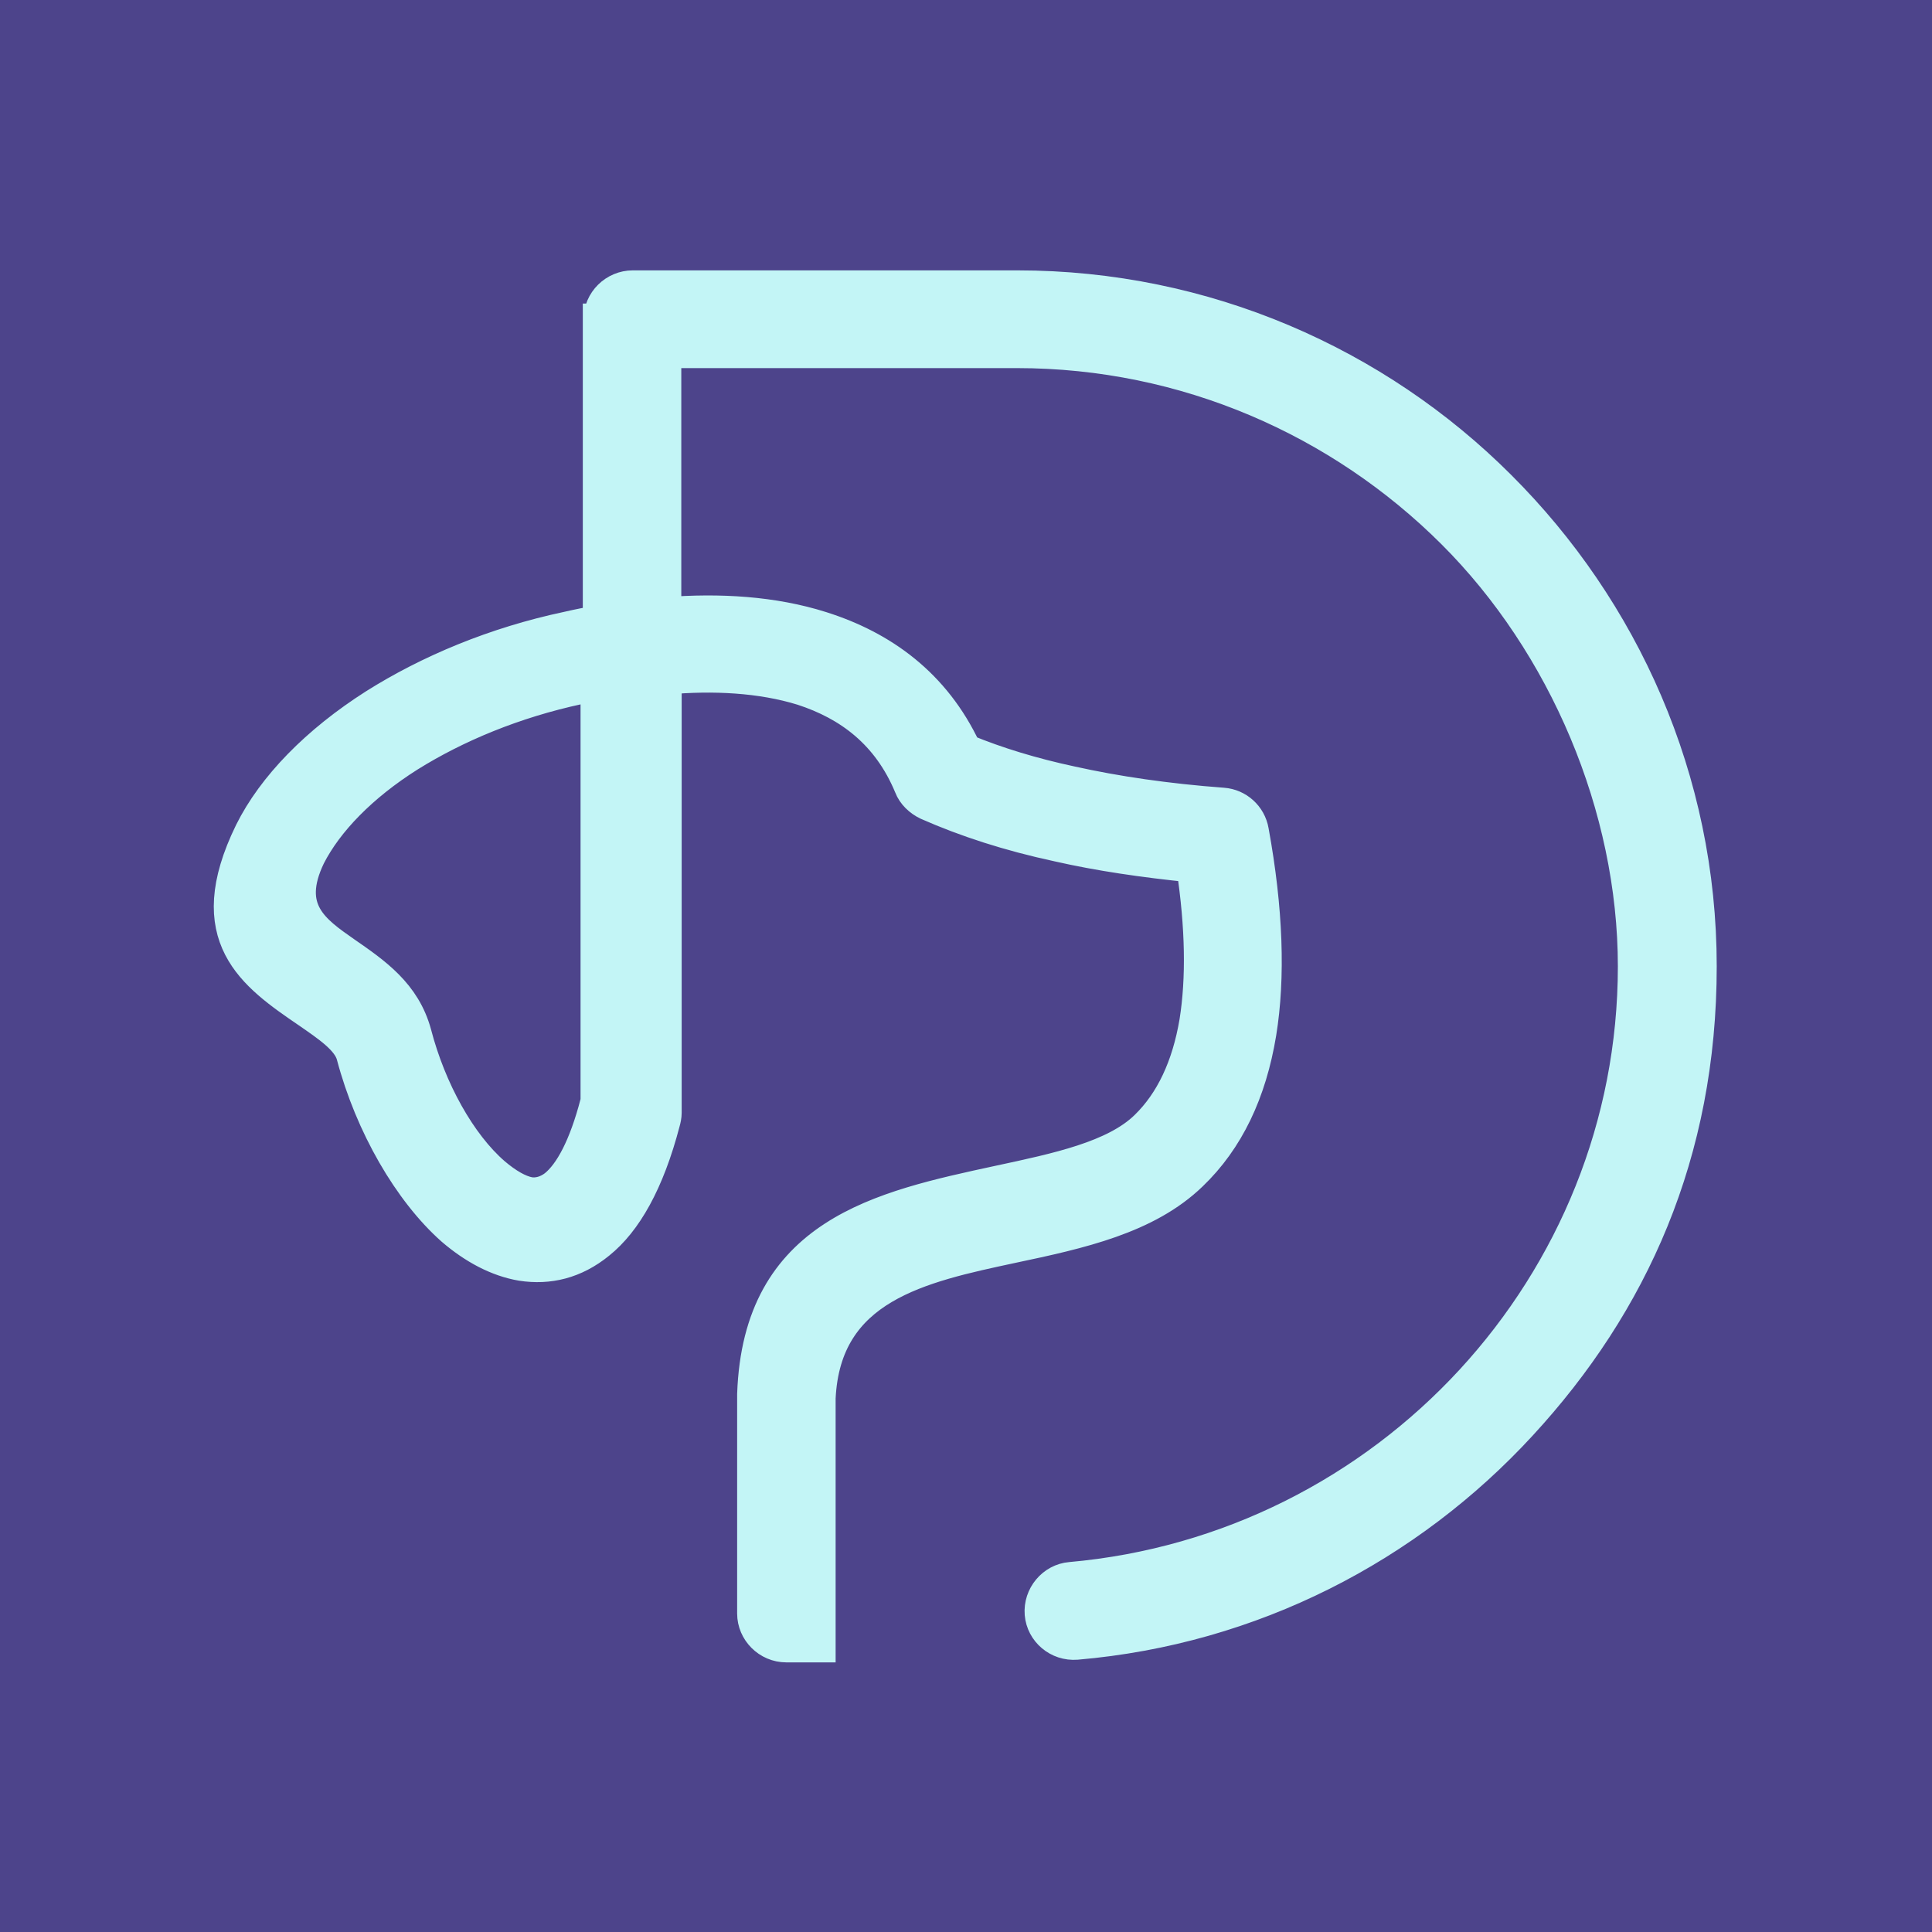<svg xmlns="http://www.w3.org/2000/svg" version="1.1" xmlns:xlink="http://www.w3.org/1999/xlink" xmlns:svgjs="http://svgjs.com/svgjs" width="512" height="512"><rect width="100%" height="100%" fill="#808080" stroke="none"/><svg id="SvgjsSvg1000" data-name="Layer 1" xmlns="http://www.w3.org/2000/svg" version="1.1" viewBox="0 0 512 512">
  <defs>
    <style>
      .cls-1 {
        fill: #c3f5f6;
        stroke: #c3f5f6;
        stroke-miterlimit: 10;
        stroke-width: 8.1px;
      }

      .cls-2 {
        fill: #4d448b;
        stroke-width: 0px;
      }
    </style>
  </defs>
  <rect class="cls-2" width="512" height="512"></rect>
  <path class="cls-1" d="M158.7,84.6c0-4.9,4.1-8.9,9-8.9h101.9c49.8,0,95.3,20.3,128,53,32.8,32.7,53.3,77.8,53.3,127.4s-18.1,89.5-47.7,121.6c-29.9,32.5-71.3,54.1-117.9,58.1-5,.4-9.3-3.3-9.7-8.1-.4-4.9,3.3-9.3,8.1-9.7,41.8-3.7,79.2-23.1,106.1-52.3,26.7-29,43-67.5,43-109.6s-18.4-85.3-48-114.8c-29.6-29.5-70.5-47.8-115.3-47.8h-93v68.8c14.1-1.1,28.4-.3,41.3,3.8,16.1,5.1,30,15,38.2,32.5,8.2,3.4,17.7,6.3,28,8.5,11.7,2.6,25.2,4.6,40.1,5.7h0c4,.3,7.4,3.3,8.1,7.4,3.8,20.8,4.4,38.8,2,53.6-2.6,15.8-8.6,28.4-18.3,37.7-11.9,11.5-29.6,15.4-47.6,19.2-24.3,5.2-49.5,10.5-50.9,39.8v66h-9c-5,0-9-4.1-9-8.9v-58.1c1.5-42.9,33.8-49.8,65.3-56.6,15.4-3.3,30.6-6.5,38.8-14.5,6.7-6.5,11.1-15.8,13.1-27.7,1.8-11.3,1.6-25-.8-40.9-12.8-1.3-24.5-3-35.5-5.5-13-2.8-24.4-6.5-34.6-11-2.1-1-3.9-2.7-4.7-4.8h0c-5.8-14-16.1-21.6-28.4-25.6-11-3.4-23.6-4-36-2.9v114.9c0,.9-.2,1.8-.4,2.5-4.2,16.1-10.2,26.5-17.3,32.2-6.5,5.3-13.5,6.9-20.7,5.8-6.5-1.1-12.8-4.5-18.5-9.4-11.4-10.1-21.6-27.7-26.5-46.2-1.1-4.2-6.5-7.8-11.7-11.4-14.5-9.9-29-20-15.3-48,6-12.1,17.6-24,33-33.8,14.3-9,31.8-16.4,51.2-20.5,2.6-.6,5.5-1.2,8.1-1.6v-80h.3ZM157.9,292.1v-110.4c-1.6.3-2.9.6-4.4.9-17.2,3.7-32.5,10.1-45,17.9-12.5,7.9-21.6,17.3-26.3,26.5-6.8,14.1,1.3,19.6,9.3,25.2,8.1,5.6,15.9,11,18.8,21.6,3.9,15,11.8,29.2,20.8,37,3.3,2.8,6.5,4.7,9.3,5.2,2.1.3,4.4-.3,6.5-1.9,4.1-3.3,7.9-10.4,10.9-21.9h0Z"></path>
</svg><style>@media (prefers-color-scheme: light) { :root { filter: none; } }
</style></svg>